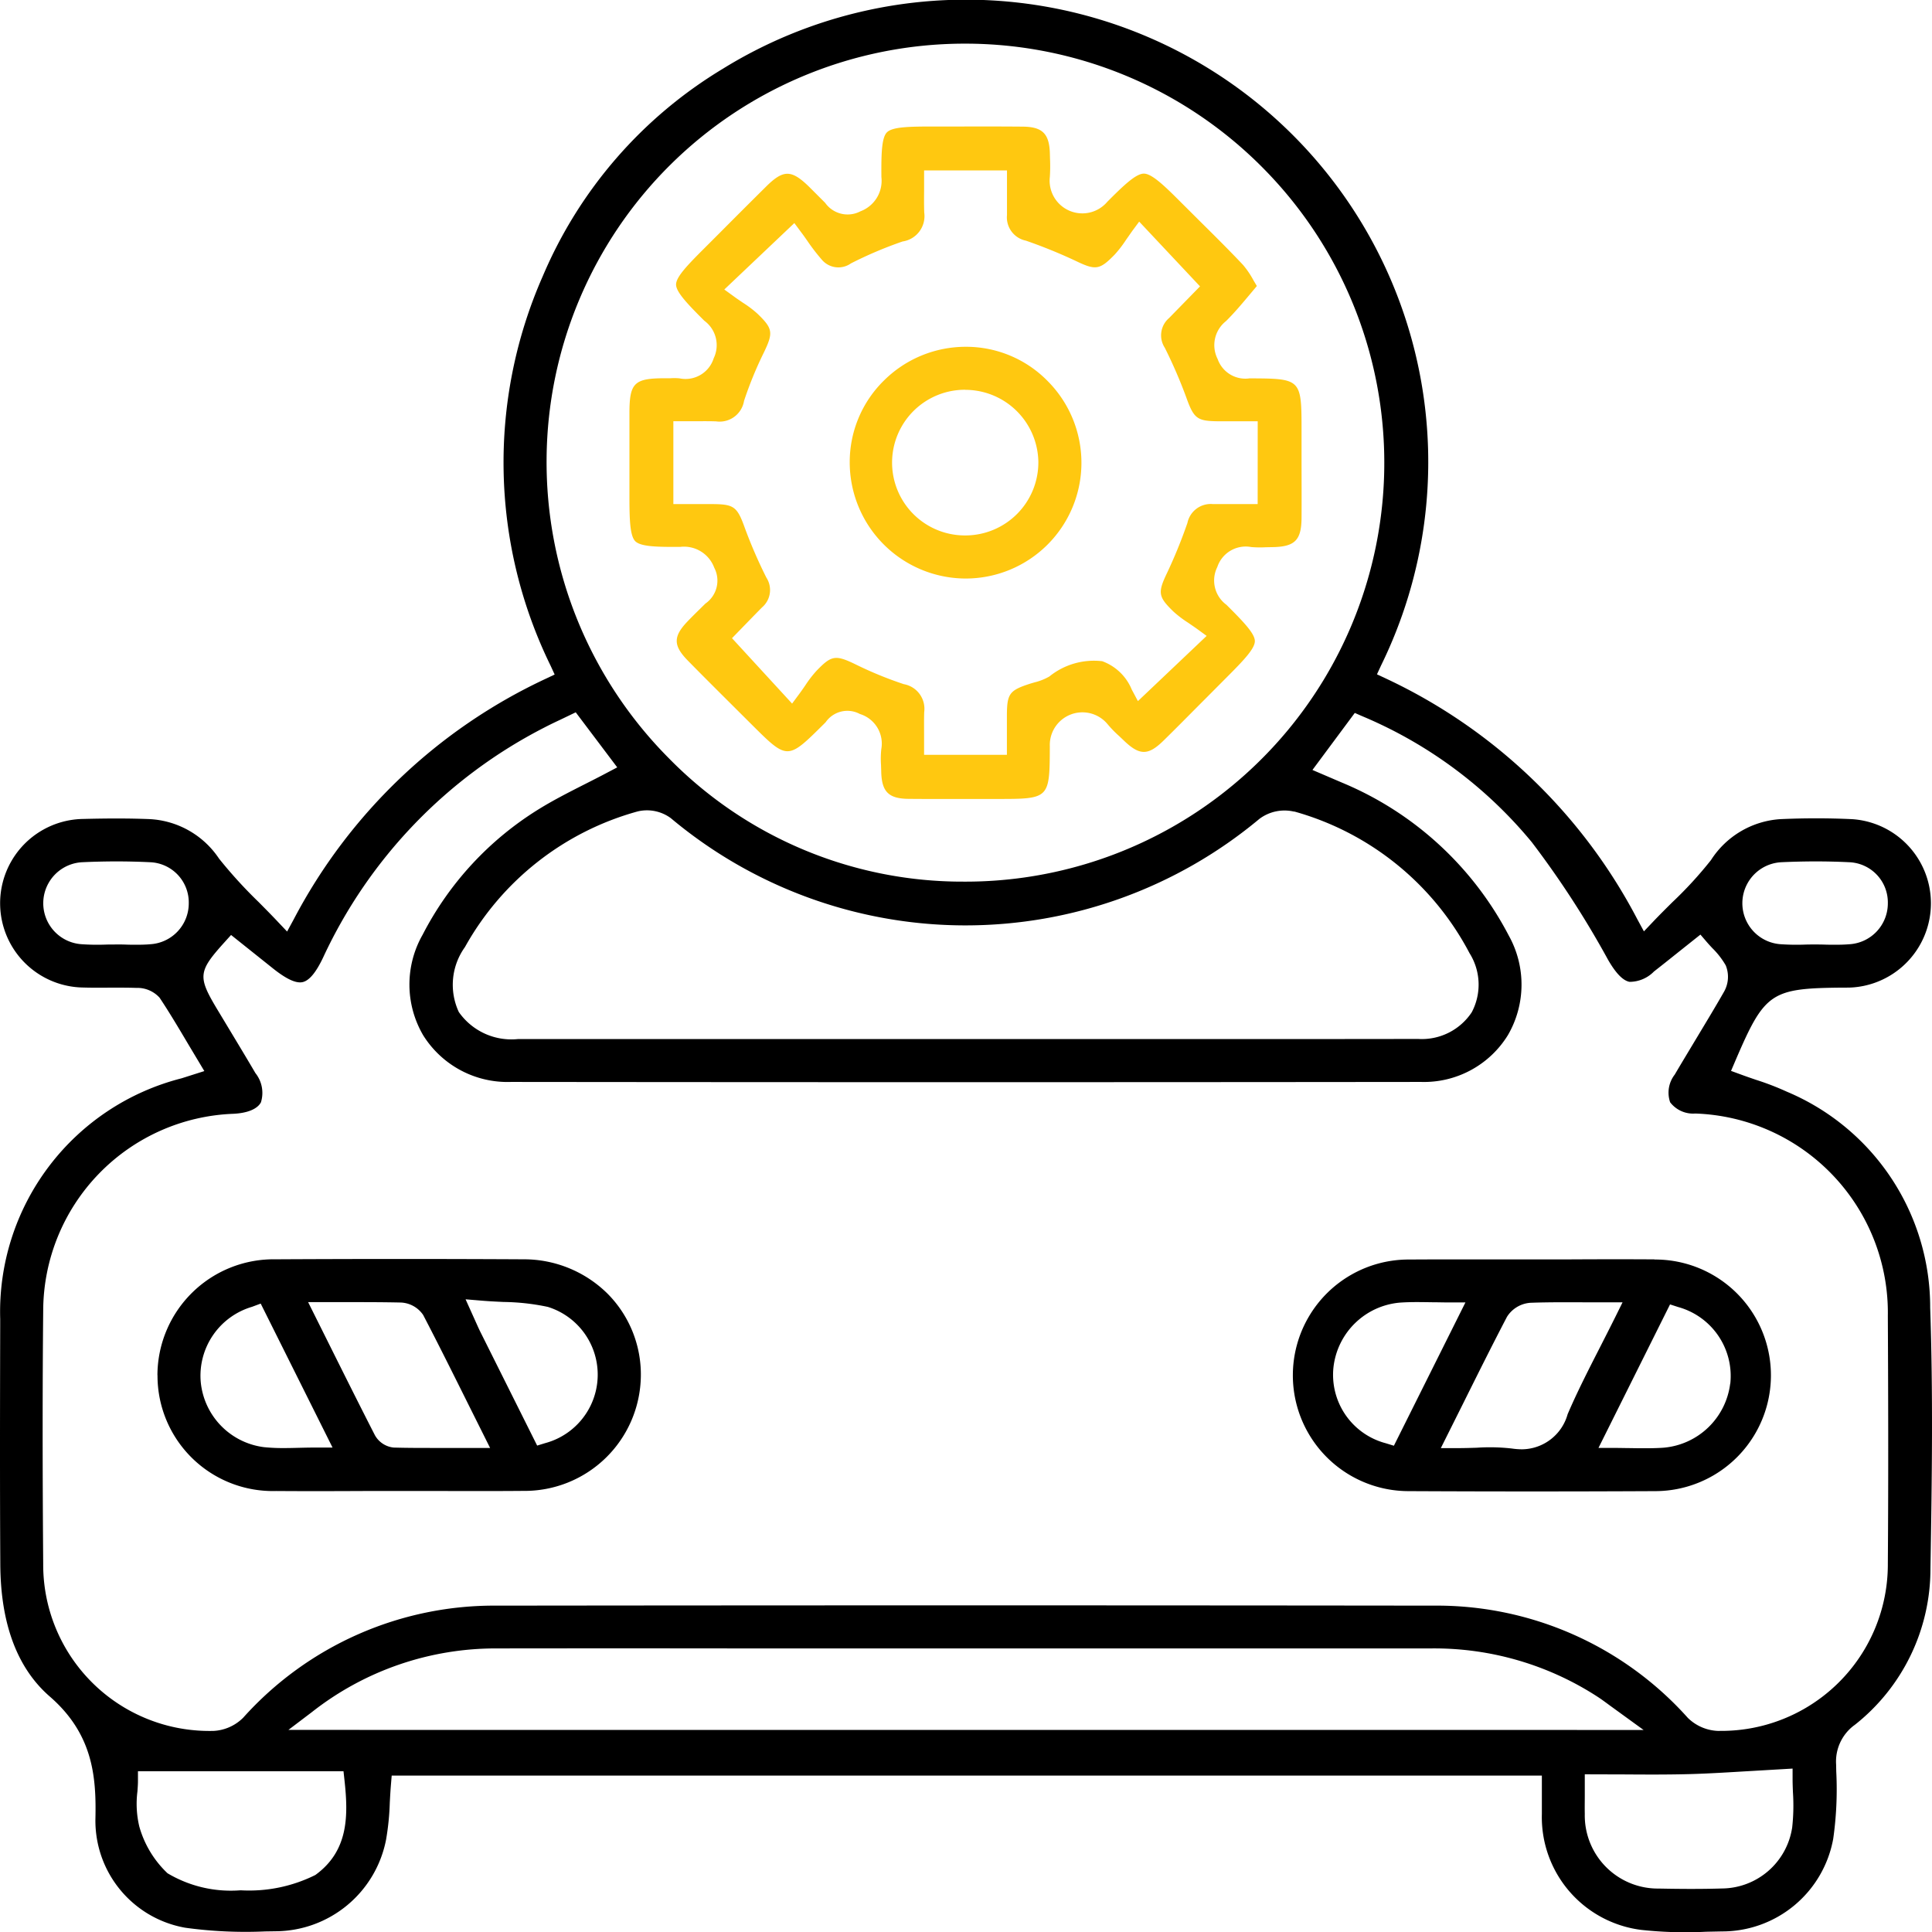 <svg id="Group_4369" data-name="Group 4369" xmlns="http://www.w3.org/2000/svg" xmlns:xlink="http://www.w3.org/1999/xlink" width="96.813" height="96.823" viewBox="0 0 96.813 96.823">
  <defs>
    <clipPath id="clip-path">
      <rect id="Rectangle_2924" data-name="Rectangle 2924" width="96.813" height="96.823" transform="translate(0 0)" fill="none"/>
    </clipPath>
  </defs>
  <g id="Group_4369-2" data-name="Group 4369" clip-path="url(#clip-path)">
    <path id="Path_10940" data-name="Path 10940" d="M92.921,86.452a9.955,9.955,0,0,0,3.814-7.85c.079-4.626.132-8.8-.013-13.078a11.72,11.72,0,0,0-7.18-10.818A13.766,13.766,0,0,0,88,54.112c-.255-.087-.51-.174-.763-.268l-.494-.181.207-.485c1.477-3.448,1.778-3.655,5.363-3.688h.126c.143,0,.287,0,.43-.012a4.226,4.226,0,0,0-.066-8.43c-1.181-.055-2.39-.055-3.6,0A4.469,4.469,0,0,0,85.737,43.1a19.865,19.865,0,0,1-1.945,2.12c-.309.308-.626.621-.94.951l-.475.5-.326-.6A27.249,27.249,0,0,0,69.447,34L69,33.791l.207-.448A23.166,23.166,0,0,0,36.218,3.448,22.274,22.274,0,0,0,27.2,13.835a23.16,23.16,0,0,0,.388,19.518l.206.448-.445.211A27.291,27.291,0,0,0,14.716,46.074l-.329.606-.474-.5c-.319-.339-.64-.662-.955-.98a23.192,23.192,0,0,1-1.981-2.173,4.45,4.45,0,0,0-3.5-1.982c-.972-.038-2.025-.04-3.318-.007a4.224,4.224,0,0,0,.013,8.447c.409.012.818.01,1.227.007.482,0,.96-.005,1.437.012a1.5,1.5,0,0,1,1.161.491c.5.75.957,1.523,1.429,2.319l.813,1.358L9.1,54.034A12.075,12.075,0,0,0,.01,66.091v.352C0,70.43-.008,74.418.015,78.4c.017,2.976.851,5.2,2.482,6.615,2.195,1.906,2.331,4.085,2.284,6.153A5.446,5.446,0,0,0,9.289,96.6a22.121,22.121,0,0,0,4,.184l.522-.008a5.67,5.67,0,0,0,5.535-4.59,13.023,13.023,0,0,0,.186-1.845c.016-.3.033-.605.058-.907l.038-.458H77.263v.989c0,.328,0,.634,0,.941a5.692,5.692,0,0,0,4.968,5.8,20.458,20.458,0,0,0,3.261.094l.791-.016a5.652,5.652,0,0,0,5.58-4.641,17.563,17.563,0,0,0,.152-3.373l-.007-.354a2.264,2.264,0,0,1,.912-1.966M89.266,43.206c1.15-.053,2.293-.054,3.394,0A2.017,2.017,0,0,1,94.6,45.274a2.051,2.051,0,0,1-1.943,2.043c-.226.019-.454.024-.681.024-.175,0-.351,0-.525-.006s-.338-.007-.507-.007h0c-.159,0-.351,0-.527.007a11.764,11.764,0,0,1-1.188-.02,2.058,2.058,0,0,1,.042-4.109M7.522,47.317c-.224.019-.448.024-.673.024-.176,0-.354,0-.53-.007s-.341-.007-.512-.007h0c-.168.006-.344,0-.517.007a11.4,11.4,0,0,1-1.2-.019,2.058,2.058,0,0,1,.034-4.109c1.139-.053,2.28-.054,3.394,0a2.018,2.018,0,0,1,1.941,2.06,2.052,2.052,0,0,1-1.937,2.05M27.39,22.963A20.952,20.952,0,0,1,48.318,2.187H48.4a20.981,20.981,0,0,1,14.858,6.2,20.989,20.989,0,0,1-15.02,35.792h-.081A20.588,20.588,0,0,1,33.52,38a21.044,21.044,0,0,1-6.13-15.036m37.463,17.7a14.234,14.234,0,0,1,8.786,7.1,2.96,2.96,0,0,1,.11,2.962,3,3,0,0,1-2.688,1.336q-5.145.008-10.287.006H54.585l-28.632,0a3.218,3.218,0,0,1-2.961-1.354,3.233,3.233,0,0,1,.306-3.255,14.219,14.219,0,0,1,8.662-6.8,2.016,2.016,0,0,1,1.656.34,22.982,22.982,0,0,0,29.493.035,2.1,2.1,0,0,1,1.744-.362M15.811,93.952a7.436,7.436,0,0,1-3.754.771,6.2,6.2,0,0,1-3.663-.854A5.134,5.134,0,0,1,6.98,91.526a4.929,4.929,0,0,1-.093-1.759c.013-.183.026-.356.026-.51v-.5h10.3l.049.447c.188,1.731.23,3.524-1.454,4.748m-1.356-7.266,1.187-.9a14.891,14.891,0,0,1,9.265-3.183q6.086-.008,12.17,0l13.367,0q10.62,0,21.244,0H71.7a15.029,15.029,0,0,1,8.356,2.423c.2.13.388.27.628.447l1.676,1.216ZM89.8,91.615a3.588,3.588,0,0,1-3.509,3.017c-.525.016-1.046.022-1.539.022-.6,0-1.158-.009-1.633-.018a3.663,3.663,0,0,1-3.705-3.741c-.007-.309,0-.62,0-.969l0-1.015,2.025.006c1.1.008,2.159.012,3.216-.016s2.111-.1,3.189-.161l1.983-.116v.528c0,.212.009.435.018.665a10.049,10.049,0,0,1-.043,1.8m-3.625-4.88H86.1a2.277,2.277,0,0,1-1.523-.655,16.874,16.874,0,0,0-12.749-5.623q-23.445-.027-46.889,0a16.886,16.886,0,0,0-12.752,5.615,2.268,2.268,0,0,1-1.519.664h-.085a8.327,8.327,0,0,1-8.418-8.36c-.038-4.953-.036-9,0-12.72a9.9,9.9,0,0,1,9.54-9.846c.7-.036,1.191-.239,1.37-.573a1.587,1.587,0,0,0-.275-1.464c-.419-.715-.848-1.425-1.275-2.135l-.644-1.069c-.982-1.639-.954-1.891.382-3.369l.316-.35,2.117,1.69c.665.528,1.153.751,1.48.669s.662-.482,1.02-1.24A24.558,24.558,0,0,1,27.283,36.454c.25-.13.5-.251.773-.378l.794-.382,2.08,2.759-.52.274c-.375.2-.748.388-1.117.575-.8.407-1.553.789-2.275,1.234a15.994,15.994,0,0,0-5.838,6.3,5.037,5.037,0,0,0,.024,5.039,4.981,4.981,0,0,0,4.4,2.341q22.8.025,45.609,0a4.937,4.937,0,0,0,4.35-2.348,5.043,5.043,0,0,0,.042-4.986,16.61,16.61,0,0,0-8.36-7.666l-1.478-.633,2.122-2.858.365.16A22.078,22.078,0,0,1,76.757,42.2a46.779,46.779,0,0,1,3.826,5.9c.391.676.741,1.035,1.07,1.1a1.708,1.708,0,0,0,1.228-.518c.423-.33.842-.665,1.271-1.008l1.057-.841.314.366c.093.108.189.212.283.312a4.084,4.084,0,0,1,.67.862,1.513,1.513,0,0,1-.085,1.324c-.456.8-.93,1.579-1.4,2.362-.359.6-.717,1.189-1.068,1.787a1.476,1.476,0,0,0-.232,1.389,1.446,1.446,0,0,0,1.258.564A9.988,9.988,0,0,1,94.6,65.943c.017,3.416.033,7.914,0,12.421a8.342,8.342,0,0,1-8.418,8.371"/>
    <path id="Path_10941" data-name="Path 10941" d="M7.893,68.915a5.779,5.779,0,0,0,5.941,5.8c1.459.011,2.918.007,4.38,0l1.817,0,1.953,0c1.415,0,2.829.007,4.242-.006a5.826,5.826,0,0,0,5.887-5.761,5.74,5.74,0,0,0-1.682-4.135,5.958,5.958,0,0,0-4.209-1.709q-6.2-.033-12.4,0a5.825,5.825,0,0,0-5.933,5.806m16.284-3.731c.368.03.723.047,1.067.063a11.3,11.3,0,0,1,2.212.247,3.554,3.554,0,0,1-.135,6.827l-.4.123-2.851-5.708c-.066-.134-.127-.269-.215-.466l-.521-1.156Zm-6.859.071c.972,0,1.867,0,2.763.02a1.421,1.421,0,0,1,1.129.625c.776,1.49,1.524,2.995,2.312,4.577l1.041,2.085-1.841,0h-.957c-.691,0-1.361,0-2.032-.019a1.216,1.216,0,0,1-.944-.622c-.806-1.574-1.595-3.157-2.431-4.834l-.914-1.832Zm-4.67.229.42-.156,3.6,7.214h-.808c-.3,0-.591.006-.868.013s-.523.013-.777.013a9.37,9.37,0,0,1-.979-.045,3.642,3.642,0,0,1-3.172-3.259,3.6,3.6,0,0,1,2.589-3.78"/>
    <path id="Path_10942" data-name="Path 10942" d="M82.907,63.108c-1.395-.01-2.788-.007-4.18,0l-1.919,0-1.959,0-1.956,0q-1.14,0-2.282.007a5.8,5.8,0,1,0-.045,11.606c4.112.021,8.284.021,12.4,0a5.8,5.8,0,1,0-.055-11.606M69.848,72.446l-.4-.123A3.546,3.546,0,0,1,66.822,68.5a3.665,3.665,0,0,1,3.322-3.225c.526-.038,1.056-.027,1.617-.019.272,0,.558.01.864.01h.808Zm6.424.179a3.621,3.621,0,0,1-.511-.039,9.7,9.7,0,0,0-1.76-.04c-.317.01-.646.02-.991.02H72.2l1.091-2.183c.758-1.523,1.478-2.969,2.226-4.4a1.511,1.511,0,0,1,1.171-.7c.891-.033,1.783-.027,2.739-.024l1.88,0-.357.722c-.258.519-.517,1.026-.772,1.527-.586,1.148-1.141,2.233-1.623,3.357a2.4,2.4,0,0,1-2.283,1.76M86.7,69.337a3.681,3.681,0,0,1-3.34,3.208c-.3.021-.6.027-.9.027-.236,0-.474,0-.718-.007-.266,0-.543-.009-.838-.009H80.1l3.586-7.192.411.133a3.585,3.585,0,0,1,2.608,3.84"/>
    <path id="Path_10943" data-name="Path 10943" d="M62.592,18.963a1.473,1.473,0,0,1-1.577-.975,1.531,1.531,0,0,1,.417-1.894c.424-.417.813-.883,1.226-1.375l.323-.386c-.058-.1-.111-.188-.164-.277a4.414,4.414,0,0,0-.535-.789c-.7-.741-1.424-1.459-2.149-2.177l-.963-.959C58.336,9.294,57.714,8.7,57.319,8.7s-1.009.584-1.83,1.41a1.639,1.639,0,0,1-2.881-1.246,8.221,8.221,0,0,0,.009-.9l-.006-.228c-.019-1.031-.362-1.381-1.363-1.39-1.059-.01-2.118-.008-3.177-.006l-1.349,0c-1.2,0-2.008.021-2.278.292s-.285,1.1-.277,2.24a1.632,1.632,0,0,1-1.049,1.716,1.379,1.379,0,0,1-1.77-.425l-.8-.8c-.889-.868-1.29-.871-2.15-.022q-1.164,1.154-2.32,2.317l-.813.813c-.839.838-1.387,1.415-1.387,1.787s.56.963,1.415,1.814a1.516,1.516,0,0,1,.47,1.882,1.478,1.478,0,0,1-1.708,1.006,2.772,2.772,0,0,0-.465-.006l-.26,0c-1.553,0-1.786.23-1.789,1.743v4.135c0,1.17.021,2.019.295,2.291s1.1.289,2.226.281h.028a1.616,1.616,0,0,1,1.7,1.042,1.4,1.4,0,0,1-.443,1.8l-.285.281c-.211.207-.422.415-.626.629-.708.747-.7,1.2.03,1.945s1.474,1.484,2.215,2.223l.983.979c1.8,1.792,1.793,1.792,3.623-.025l.09-.091a1.321,1.321,0,0,1,1.713-.408,1.55,1.55,0,0,1,1.072,1.759,4.562,4.562,0,0,0-.014.79l.01.313c.018,1.028.362,1.379,1.363,1.39,1.022.01,2.043.006,3.062.005l1.365,0c2.65,0,2.65,0,2.659-2.64a1.635,1.635,0,0,1,2.9-1.1,5.635,5.635,0,0,0,.571.586l.217.206c.805.782,1.237.783,2.013.021.707-.692,1.4-1.4,2.1-2.1l1.027-1.032c.9-.9,1.446-1.475,1.446-1.851s-.564-.963-1.423-1.819A1.51,1.51,0,0,1,61,28.413a1.5,1.5,0,0,1,1.7-1,5.31,5.31,0,0,0,.725.01l.306-.006c1.147-.011,1.482-.339,1.49-1.458.007-1,0-2,0-3l0-1.334c0-2.656,0-2.656-2.633-2.665m.434,6.3-1.053,0c-.4,0-.792,0-1.187,0a1.193,1.193,0,0,0-1.28.945,25.092,25.092,0,0,1-1.018,2.5c-.48,1-.446,1.2.323,1.946a5.537,5.537,0,0,0,.741.561c.142.1.287.195.433.3l.484.353-3.444,3.268-.309-.58a2.538,2.538,0,0,0-1.48-1.42,3.555,3.555,0,0,0-2.65.767,2.814,2.814,0,0,1-.739.293l-.205.06c-1.053.339-1.175.5-1.182,1.576v1.994H46.306l0-1c0-.379-.006-.76.006-1.14a1.253,1.253,0,0,0-1.024-1.4,19.056,19.056,0,0,1-2.421-.994c-1-.483-1.2-.454-1.944.317a5.74,5.74,0,0,0-.57.739c-.095.14-.194.282-.3.425l-.361.487L36.681,31.98l.481-.495c.3-.308.659-.68,1.024-1.049a1.143,1.143,0,0,0,.216-1.494,24.2,24.2,0,0,1-1.077-2.482c-.381-1.066-.545-1.189-1.589-1.2l-1.019,0h-.975V21.108l.991,0c.384,0,.769-.006,1.151.007a1.239,1.239,0,0,0,1.4-1.027,18.968,18.968,0,0,1,.993-2.423c.482-1,.45-1.2-.319-1.944a5.335,5.335,0,0,0-.743-.56c-.142-.1-.287-.192-.431-.3l-.489-.354,3.51-3.329.336.453c.1.131.2.272.3.416a9.856,9.856,0,0,0,.73.953,1.085,1.085,0,0,0,1.467.2,20.21,20.21,0,0,1,2.592-1.1,1.283,1.283,0,0,0,1.084-1.445c-.013-.359-.011-.717-.007-1.09l0-1.025H50.46l0,1.032c0,.4,0,.806,0,1.209a1.191,1.191,0,0,0,.947,1.278,25.61,25.61,0,0,1,2.5,1.016c1,.483,1.2.451,1.948-.315a5.759,5.759,0,0,0,.573-.745c.1-.14.2-.283.3-.428l.357-.482,3.048,3.245-1.548,1.585a1.139,1.139,0,0,0-.216,1.493,24.239,24.239,0,0,1,1.074,2.482c.381,1.066.544,1.189,1.591,1.2.316,0,.634,0,.964,0h1.026Z" fill="#ffc810"/>
    <path id="Path_10944" data-name="Path 10944" d="M48.348,28.99h.039a5.8,5.8,0,0,0,4.133-9.873,5.719,5.719,0,0,0-4.055-1.739h-.059a5.81,5.81,0,0,0-4.1,1.679,5.72,5.72,0,0,0-1.726,4.066,5.825,5.825,0,0,0,5.77,5.867m.021-9.455h.005a3.665,3.665,0,0,1,3.656,3.612,3.66,3.66,0,0,1-3.648,3.684h-.05a3.648,3.648,0,0,1,.037-7.3" fill="#ffc810"/>
  </g>
</svg>
